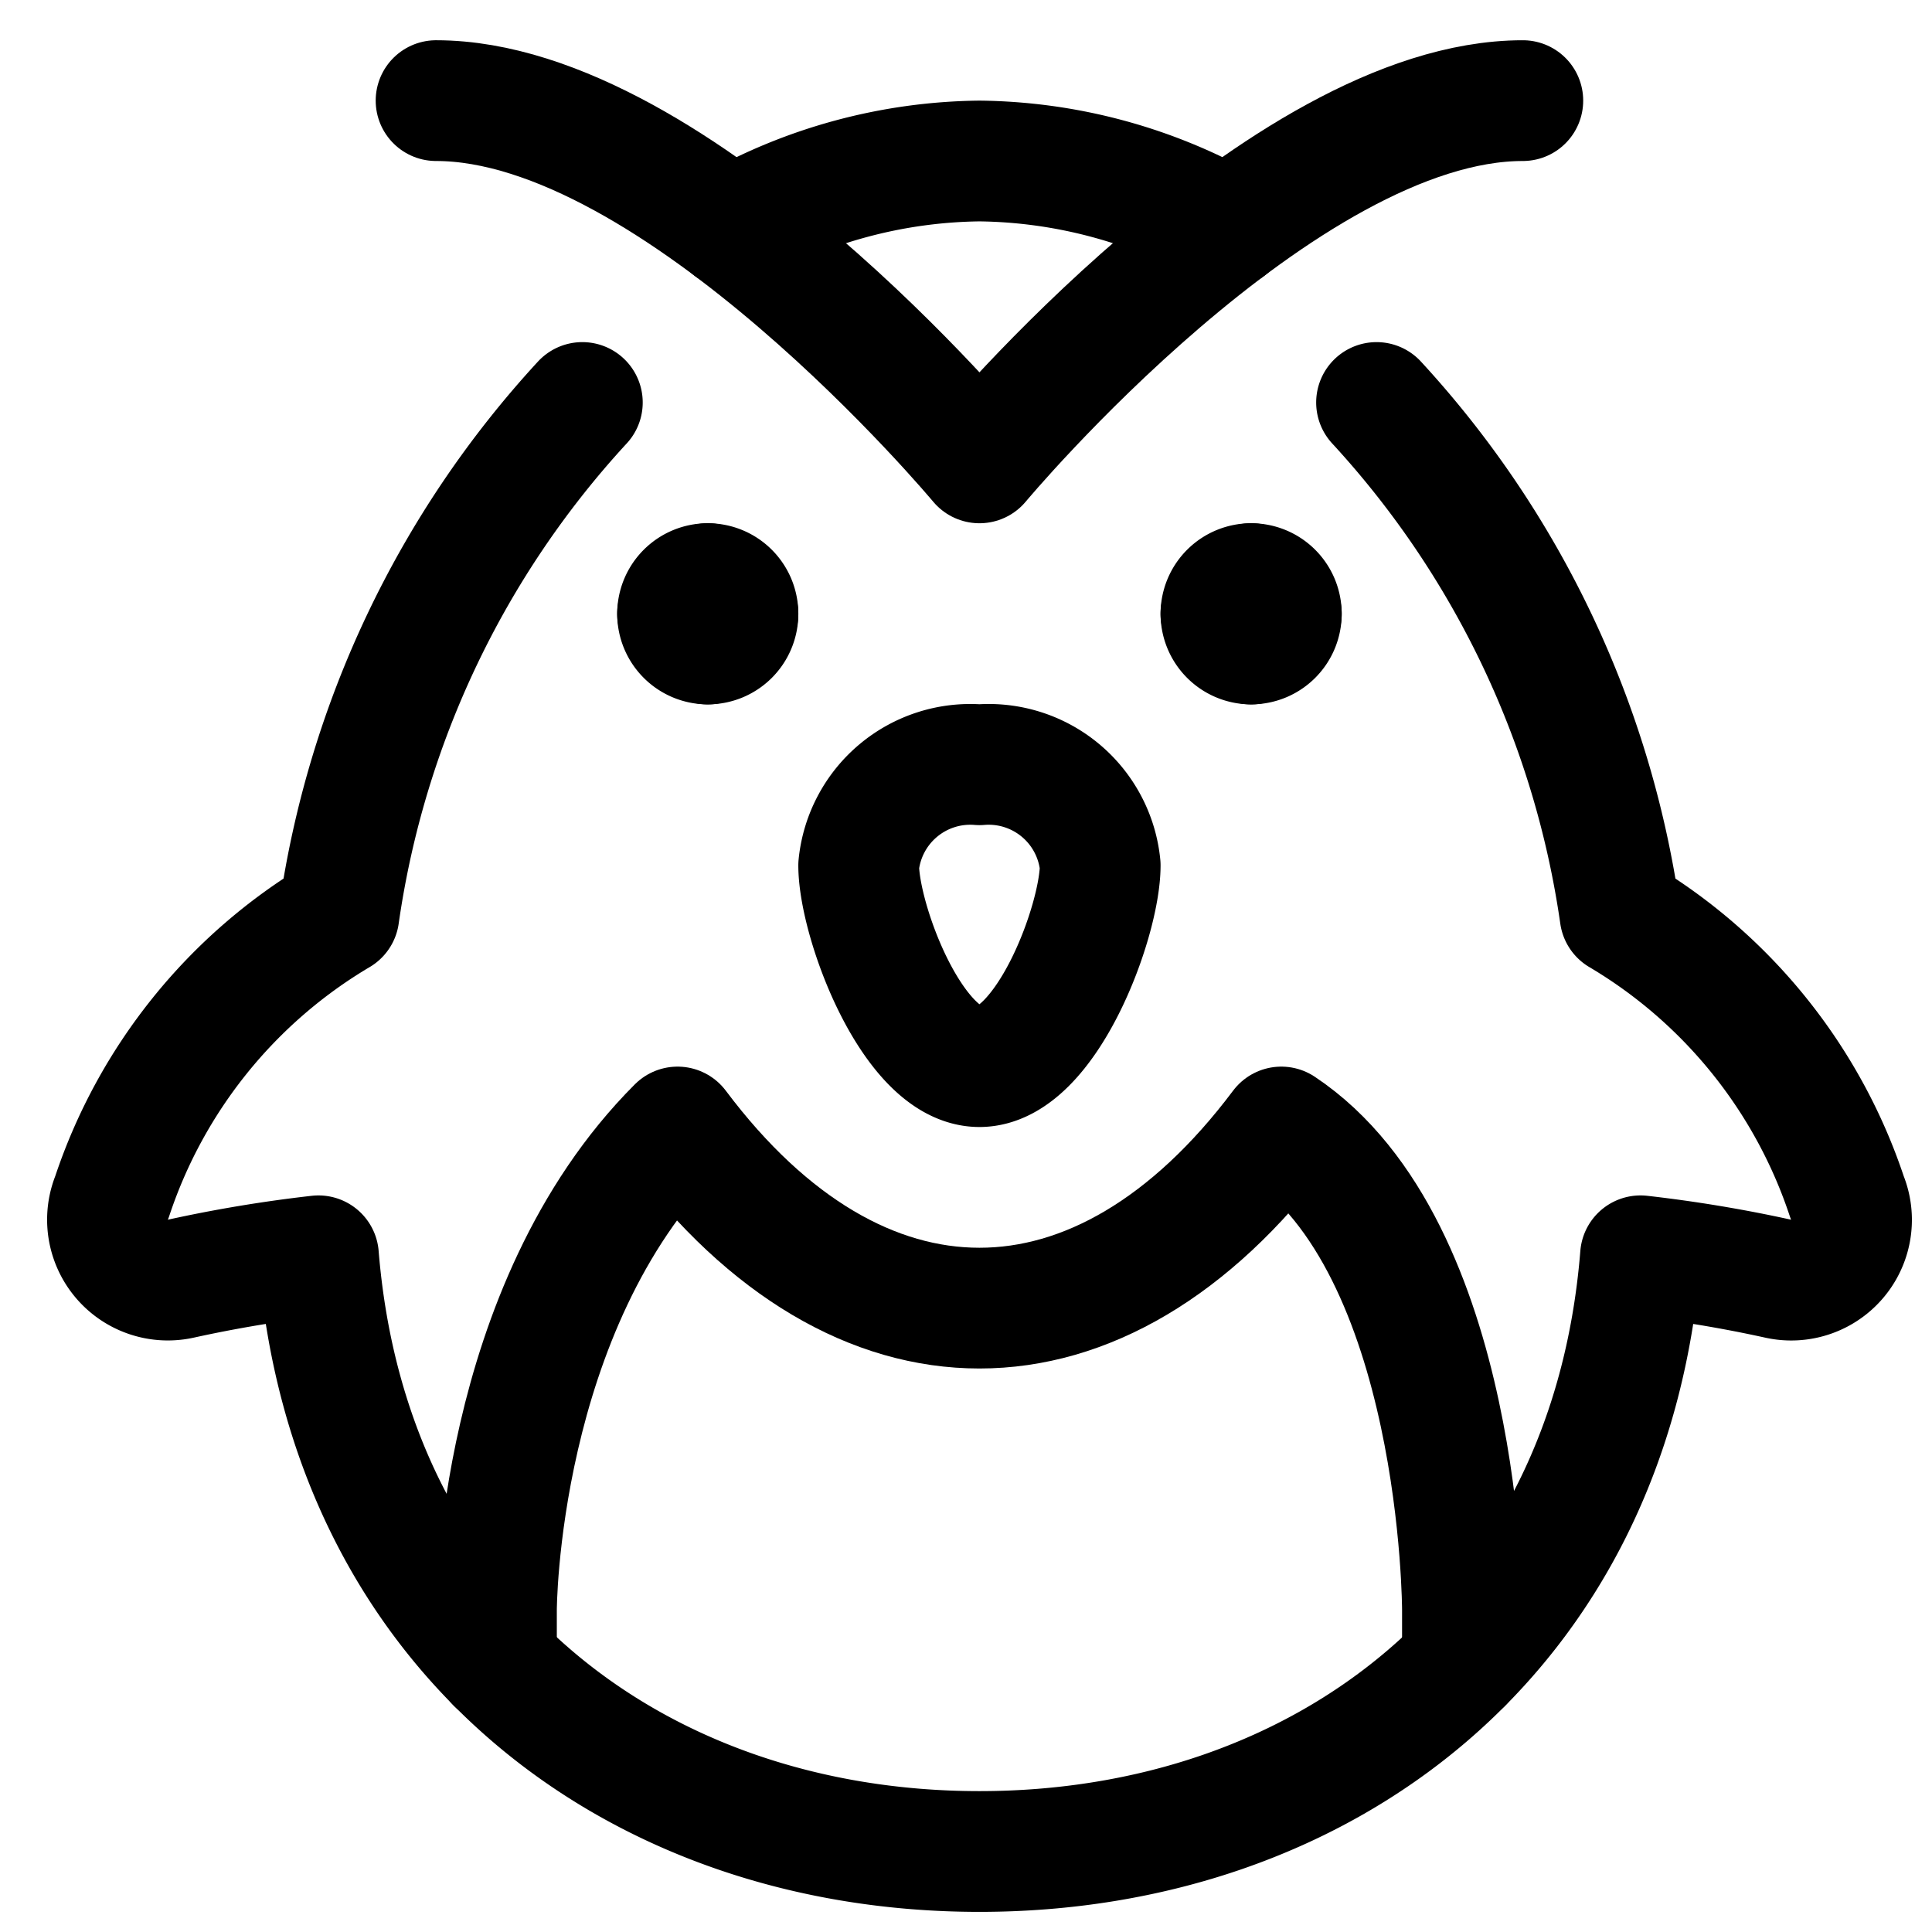 <svg id="Regular" xmlns="http://www.w3.org/2000/svg" viewBox="0 0 24 24"><defs><style>.cls-1{fill:none;stroke:currentColor;stroke-linecap:round;stroke-linejoin:round;stroke-width:1.5px;}</style></defs><title>marine-mammal-penguin-crested</title><path class="cls-1" d="M15.249,2.831A6.4,6.4,0,0,0,12.167,2a6.4,6.4,0,0,0-3.081.831"/><path class="cls-1" d="M7.234,5A11.881,11.881,0,0,0,4.21,11.368a6.414,6.414,0,0,0-2.819,3.5.75.75,0,0,0,.856,1.016A16.74,16.74,0,0,1,3.956,15.6c.384,4.72,3.961,7.4,8.211,7.4S20,20.321,20.379,15.6a16.74,16.74,0,0,1,1.709.284.749.749,0,0,0,.856-1.016,6.414,6.414,0,0,0-2.819-3.5A11.881,11.881,0,0,0,17.1,5"/><path class="cls-1" d="M13.667,10.75c0,.69-.671,2.5-1.5,2.5s-1.5-1.81-1.5-2.5a1.393,1.393,0,0,1,1.5-1.25A1.392,1.392,0,0,1,13.667,10.75Z"/><path class="cls-1" d="M6.167,20.658V20s0-3.75,2.25-6c2.25,3,5.25,3,7.5,0,2.25,1.5,2.25,6,2.25,6v.658"/><path class="cls-1" d="M5.417,1.25c3,0,6.75,4.5,6.75,4.5s3.75-4.5,6.75-4.5"/><path class="cls-1" d="M8.792,7.25a.374.374,0,0,1,.375.375"/><path class="cls-1" d="M8.417,7.625a.375.375,0,0,1,.375-.375"/><path class="cls-1" d="M8.792,8a.375.375,0,0,1-.375-.375"/><path class="cls-1" d="M9.167,7.625A.374.374,0,0,1,8.792,8"/><path class="cls-1" d="M15.542,7.25a.374.374,0,0,1,.375.375"/><path class="cls-1" d="M15.167,7.625a.375.375,0,0,1,.375-.375"/><path class="cls-1" d="M15.542,8a.375.375,0,0,1-.375-.375"/><path class="cls-1" d="M15.917,7.625A.374.374,0,0,1,15.542,8"/></svg>